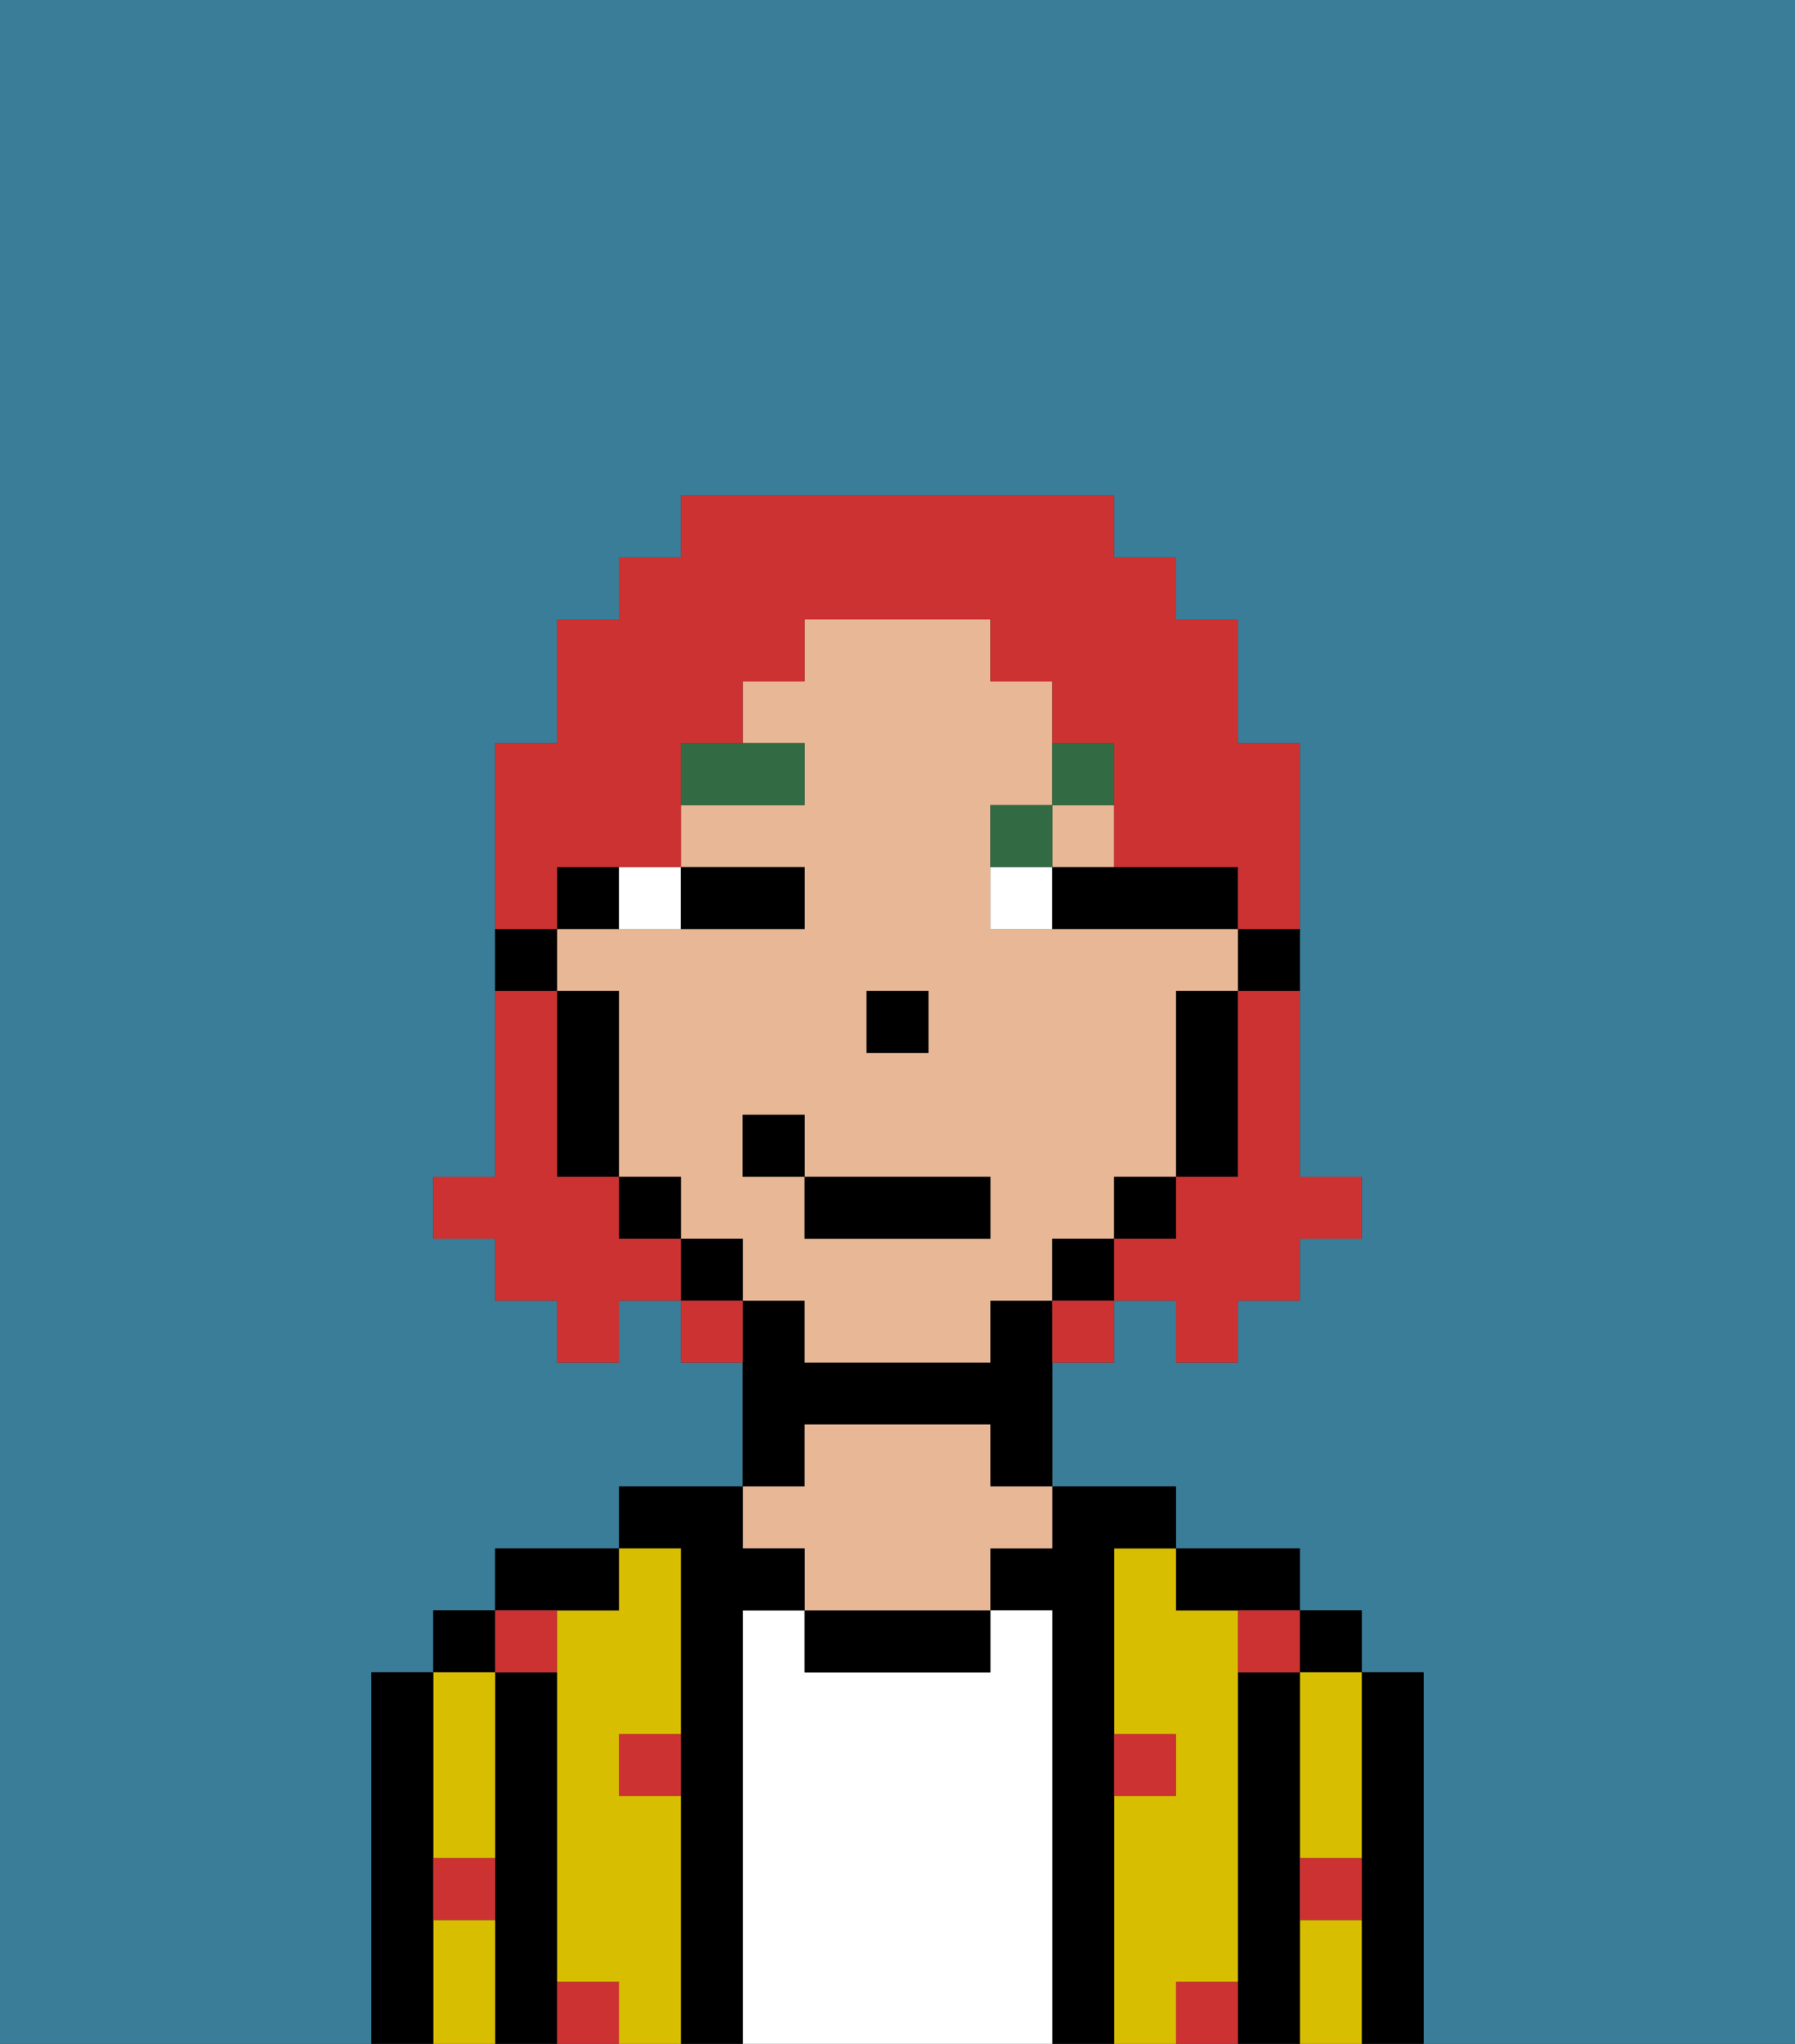 <svg xmlns="http://www.w3.org/2000/svg" viewBox="0 0 29 33"><rect x="0" y="0" width="29" height="33" fill="#333333" stroke="none"/><defs><style>polygon,rect,path{shape-rendering:crispedges;}.oa161-1{fill:#397d98;}.oa161-2{fill:#000000;}.oa161-3{fill:#d8be00;}.oa161-4{fill:#ffffff;}.oa161-5{fill:#e8b795;}.oa161-6{fill:#cc3232;}.oa161-7{fill:#ffffff;}.oa161-8{fill:#326b43;}.oa161-9{fill:#cc3232;}</style></defs><path class="oa161-1" d="M0,33H6V27H7V26H8V25h2V24h2V22H11V21H10v1H9V21H8V20H7V19H8V12H9V10h1V9h1V8h7V9h1v1h1v2h1v7h1v1H21v1H20v1H19V21H18v1H17v2h2v1h2v1h1v1h1v6h6V0H0Z"/><path class="oa161-2" d="M23,27H22v6h1V27Z"/><rect class="oa161-2" x="21" y="26" width="1" height="1"/><path class="oa161-3" d="M21,31v2h1V31Z"/><path class="oa161-3" d="M21,28v2h1V27H21Z"/><path class="oa161-2" d="M21,30V27H20v6h1V30Z"/><path class="oa161-3" d="M20,32V26H19V25H18v3h1v1H18v4h1V32Z"/><path class="oa161-2" d="M20,26h1V25H19v1Z"/><path class="oa161-2" d="M18,29V25h1V24H17v1H16v1h1v7h1V29Z"/><path class="oa161-4" d="M17,26H16v1H13V26H12v7h5V26Z"/><path class="oa161-2" d="M13,26v1h3V26H13Z"/><path class="oa161-2" d="M13,23h3v1h1V21H16v1H13V21H12v3h1Z"/><path class="oa161-5" d="M13,25v1h3V25h1V24H16V23H13v1H12v1Z"/><path class="oa161-2" d="M12,26h1V25H12V24H10v1h1v8h1V26Z"/><path class="oa161-3" d="M11,29H10V28h1V25H10v1H9v6h1v1h1V29Z"/><path class="oa161-2" d="M10,26V25H8v1h2Z"/><path class="oa161-2" d="M9,31V27H8v6H9V31Z"/><rect class="oa161-2" x="7" y="26" width="1" height="1"/><path class="oa161-3" d="M7,31v2H8V31Z"/><path class="oa161-3" d="M7,30H8V27H7v3Z"/><path class="oa161-2" d="M7,30V27H6v6H7V30Z"/><path class="oa161-6" d="M10,29h1V28H10Z"/><path class="oa161-6" d="M19,29V28H18v1Z"/><path class="oa161-6" d="M9,27V26H8v1Z"/><path class="oa161-6" d="M19,32v1h1V32Z"/><path class="oa161-6" d="M9,32v1h1V32Z"/><path class="oa161-6" d="M7,31H8V30H7Z"/><path class="oa161-6" d="M21,31h1V30H21Z"/><path class="oa161-6" d="M20,27h1V26H20Z"/><path class="oa161-2" d="M20,16h1V15H20Z"/><rect class="oa161-5" x="17" y="13" width="1" height="1"/><path class="oa161-5" d="M18,20V19h1V16h1V15H16V13h1V11H16V10H13v1H12v1h1v1H11v1h2v1H9v1h1v3h1v1h1v1h1v1h3V21h1V20Zm-4-4h1v1H14Zm2,4H13V19H12V18h1v1h3Z"/><path class="oa161-2" d="M19,17v2h1V16H19Z"/><rect class="oa161-2" x="18" y="19" width="1" height="1"/><rect class="oa161-2" x="17" y="20" width="1" height="1"/><rect class="oa161-2" x="11" y="20" width="1" height="1"/><rect class="oa161-2" x="10" y="19" width="1" height="1"/><path class="oa161-2" d="M10,14H9v1h1Z"/><path class="oa161-2" d="M10,16H9v3h1V16Z"/><path class="oa161-2" d="M9,15H8v1H9Z"/><rect class="oa161-2" x="14" y="16" width="1" height="1"/><path class="oa161-7" d="M11,15V14H10v1Z"/><path class="oa161-7" d="M16,14v1h1V14Z"/><path class="oa161-2" d="M12,15h1V14H11v1Z"/><path class="oa161-2" d="M17,15h3V14H17Z"/><path class="oa161-8" d="M13,12H11v1h2Z"/><path class="oa161-8" d="M17,13H16v1h1Z"/><path class="oa161-8" d="M18,13V12H17v1Z"/><rect class="oa161-2" x="13" y="19" width="3" height="1"/><rect class="oa161-2" x="12" y="18" width="1" height="1"/><path class="oa161-9" d="M20,17v2H19v1H18v1h1v1h1V21h1V20h1V19H21V16H20Z"/><path class="oa161-9" d="M9,14h2V12h1V11h1V10h3v1h1v1h1v2h2v1h1V12H20V10H19V9H18V8H11V9H10v1H9v2H8v3H9Z"/><path class="oa161-9" d="M10,20V19H9V16H8v3H7v1H8v1H9v1h1V21h1V20Z"/><path class="oa161-9" d="M11,21v1h1V21Z"/><path class="oa161-9" d="M17,22h1V21H17Z"/></svg>